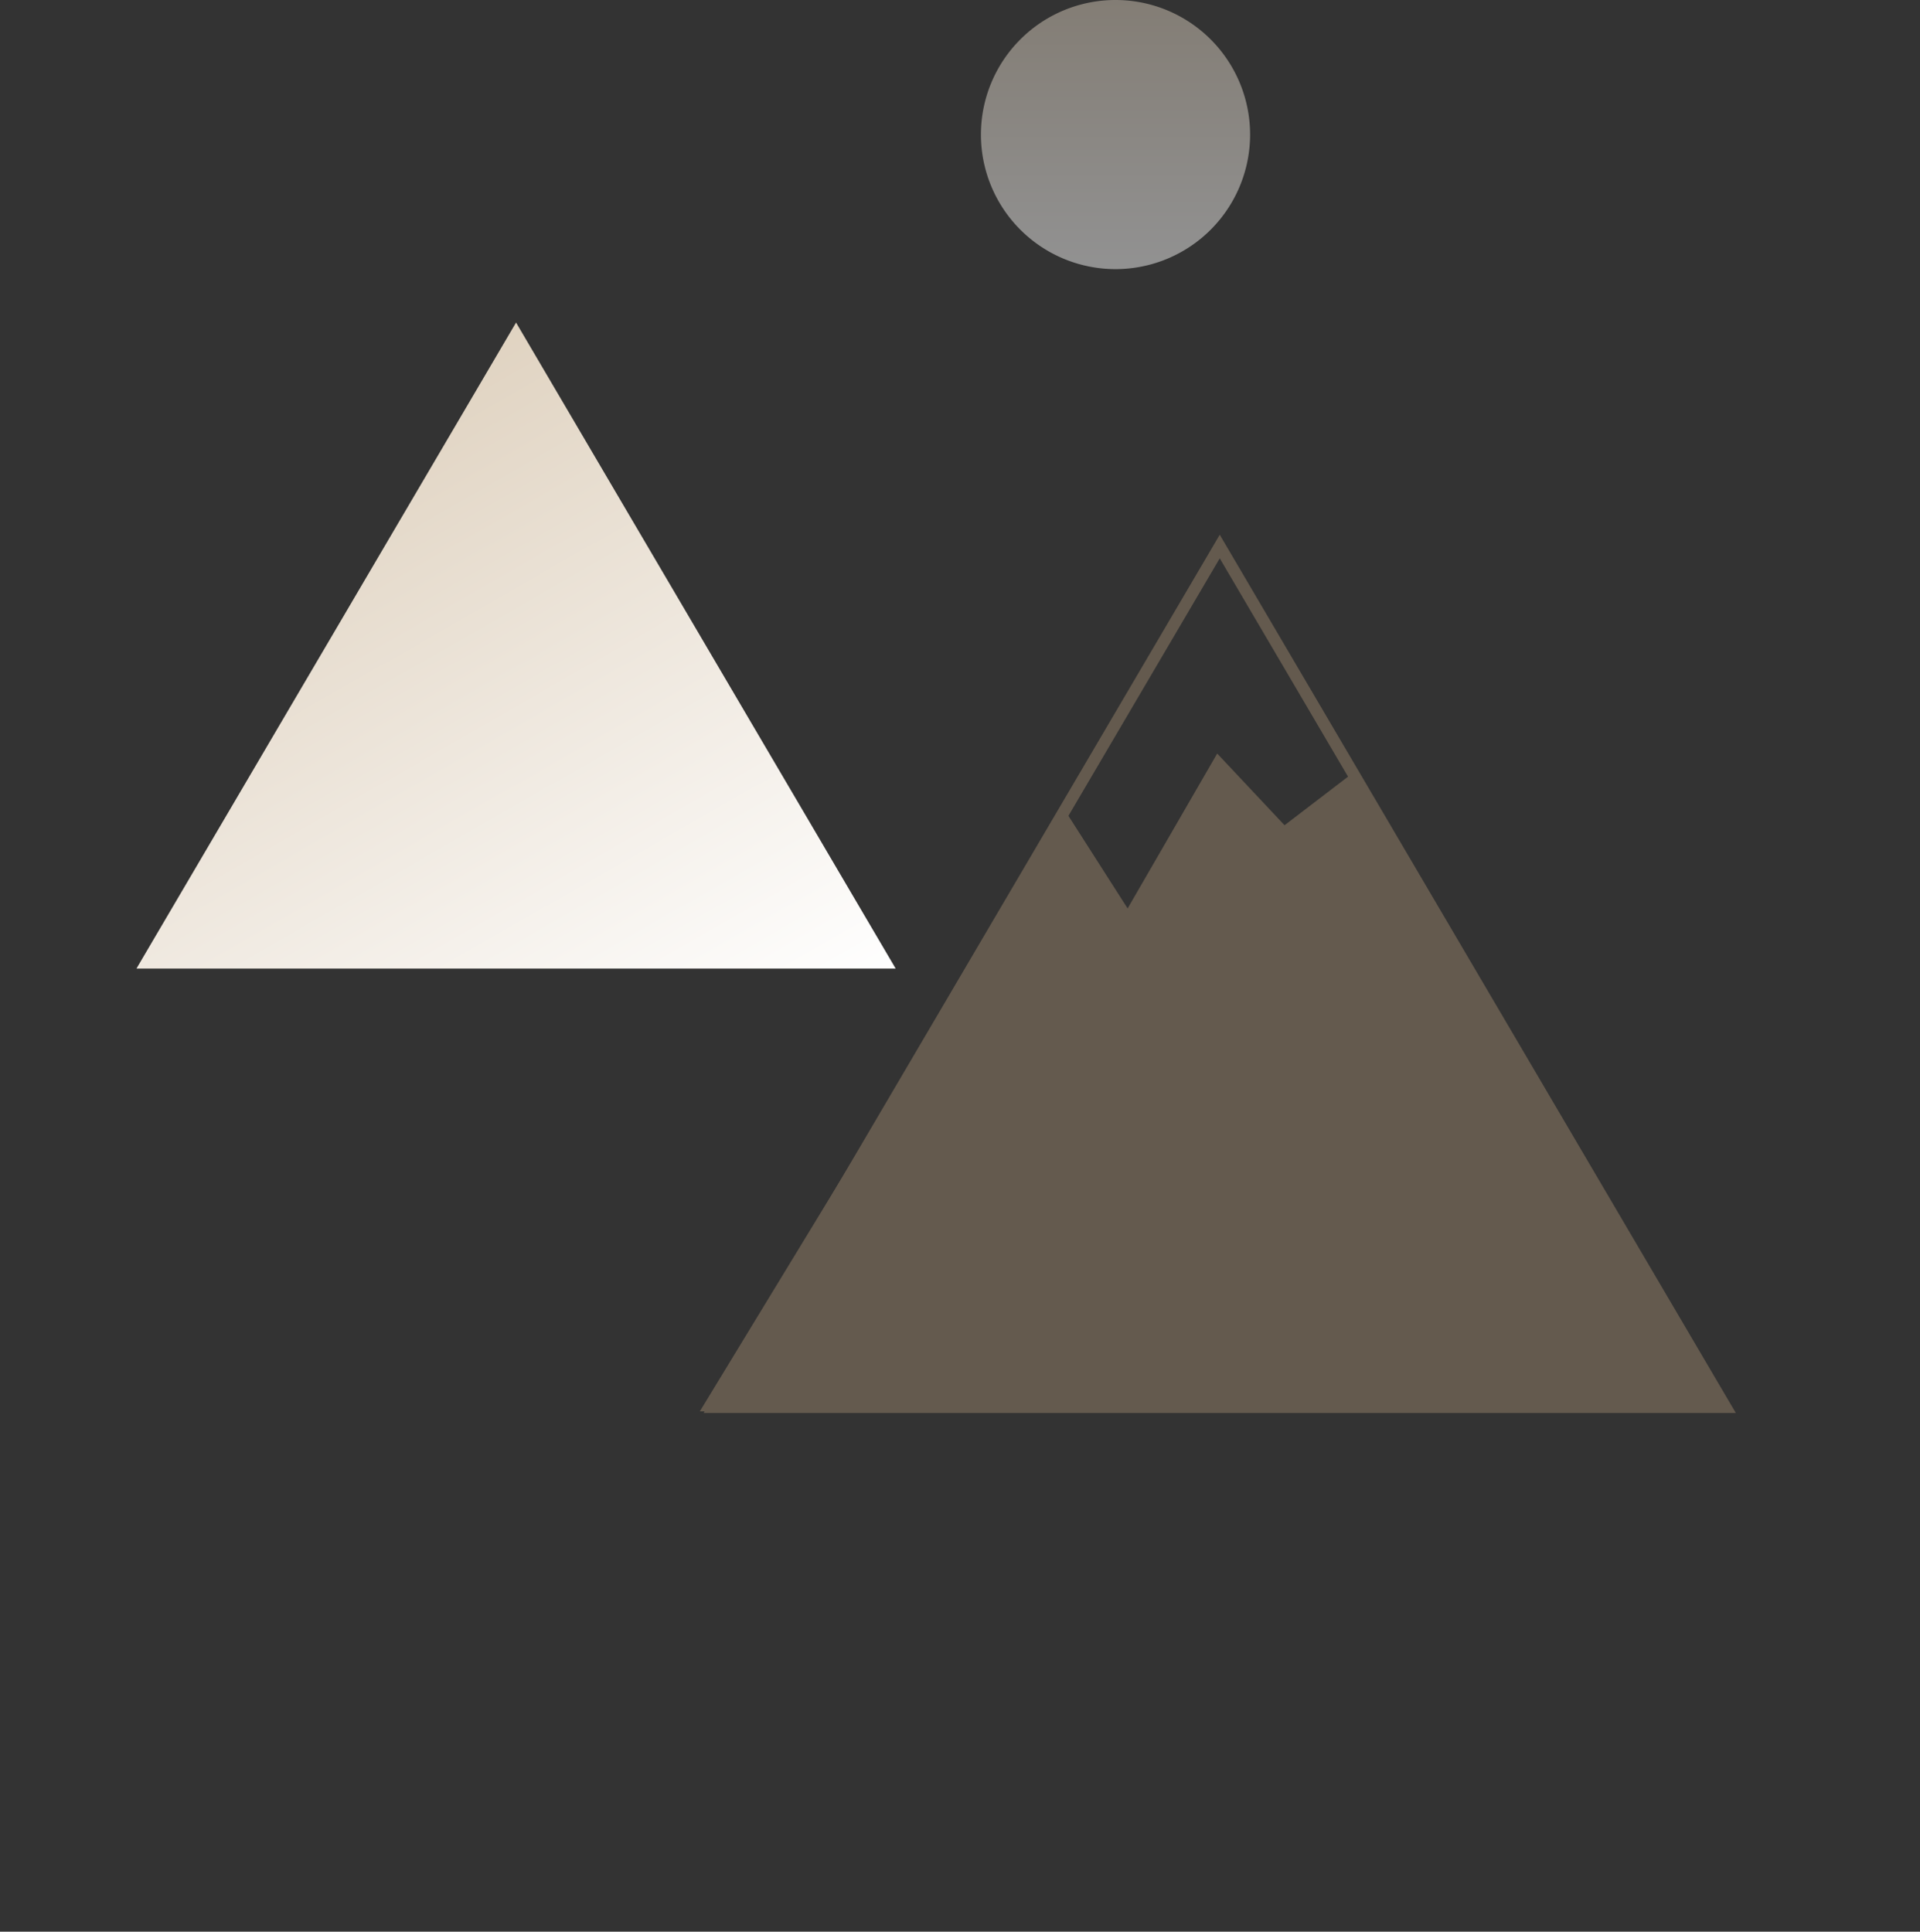 <svg xmlns="http://www.w3.org/2000/svg" viewBox="0 0 321 323" class="design-iconfont">
  <rect x="0" y="0" width="321" height="323" fill="#333333" stroke="none"/>
  <defs>
    <linearGradient x1="100%" y1="27.084%" x2="0%" y2="0%" id="p53gwtxaja">
      <stop stop-color="#FFF" offset="0%"/>
      <stop stop-color="#E0D3C1" offset="100%"/>
    </linearGradient>
    <linearGradient x1="50%" y1="100%" x2="50%" y2="0%" id="qem5a3aw1b">
      <stop stop-color="#FFF" offset="0%"/>
      <stop stop-color="#E0D3C1" offset="100%"/>
    </linearGradient>
  </defs>
  <g fill="none" fill-rule="evenodd">
    <path fill="url(#p53gwtxaja)" transform="rotate(45 86.011 140.326)" d="M25.113 79.049L146.372 110.556 56.62 200.308z"/>
    <path d="M122.356,124.951 L283.877,166.919 L164.324,286.472 L122.356,124.951 Z" stroke="#645A4E" stroke-width="2" transform="rotate(45 203.658 206.632)"/>
    <path fill="#645A4E" d="M116.464 236L177.557 135.583 187.989 151.902 202.964 126 214.224 137.992 225.418 129.423 289.464 236z" transform="translate(.536)"/>
    <path fill="url(#qem5a3aw1b)" opacity=".465" d="M185.964 0A22.5 22.5 0 1 0 185.964 45A22.5 22.5 0 1 0 185.964 0Z" transform="translate(.536)"/>
  </g>
</svg>
